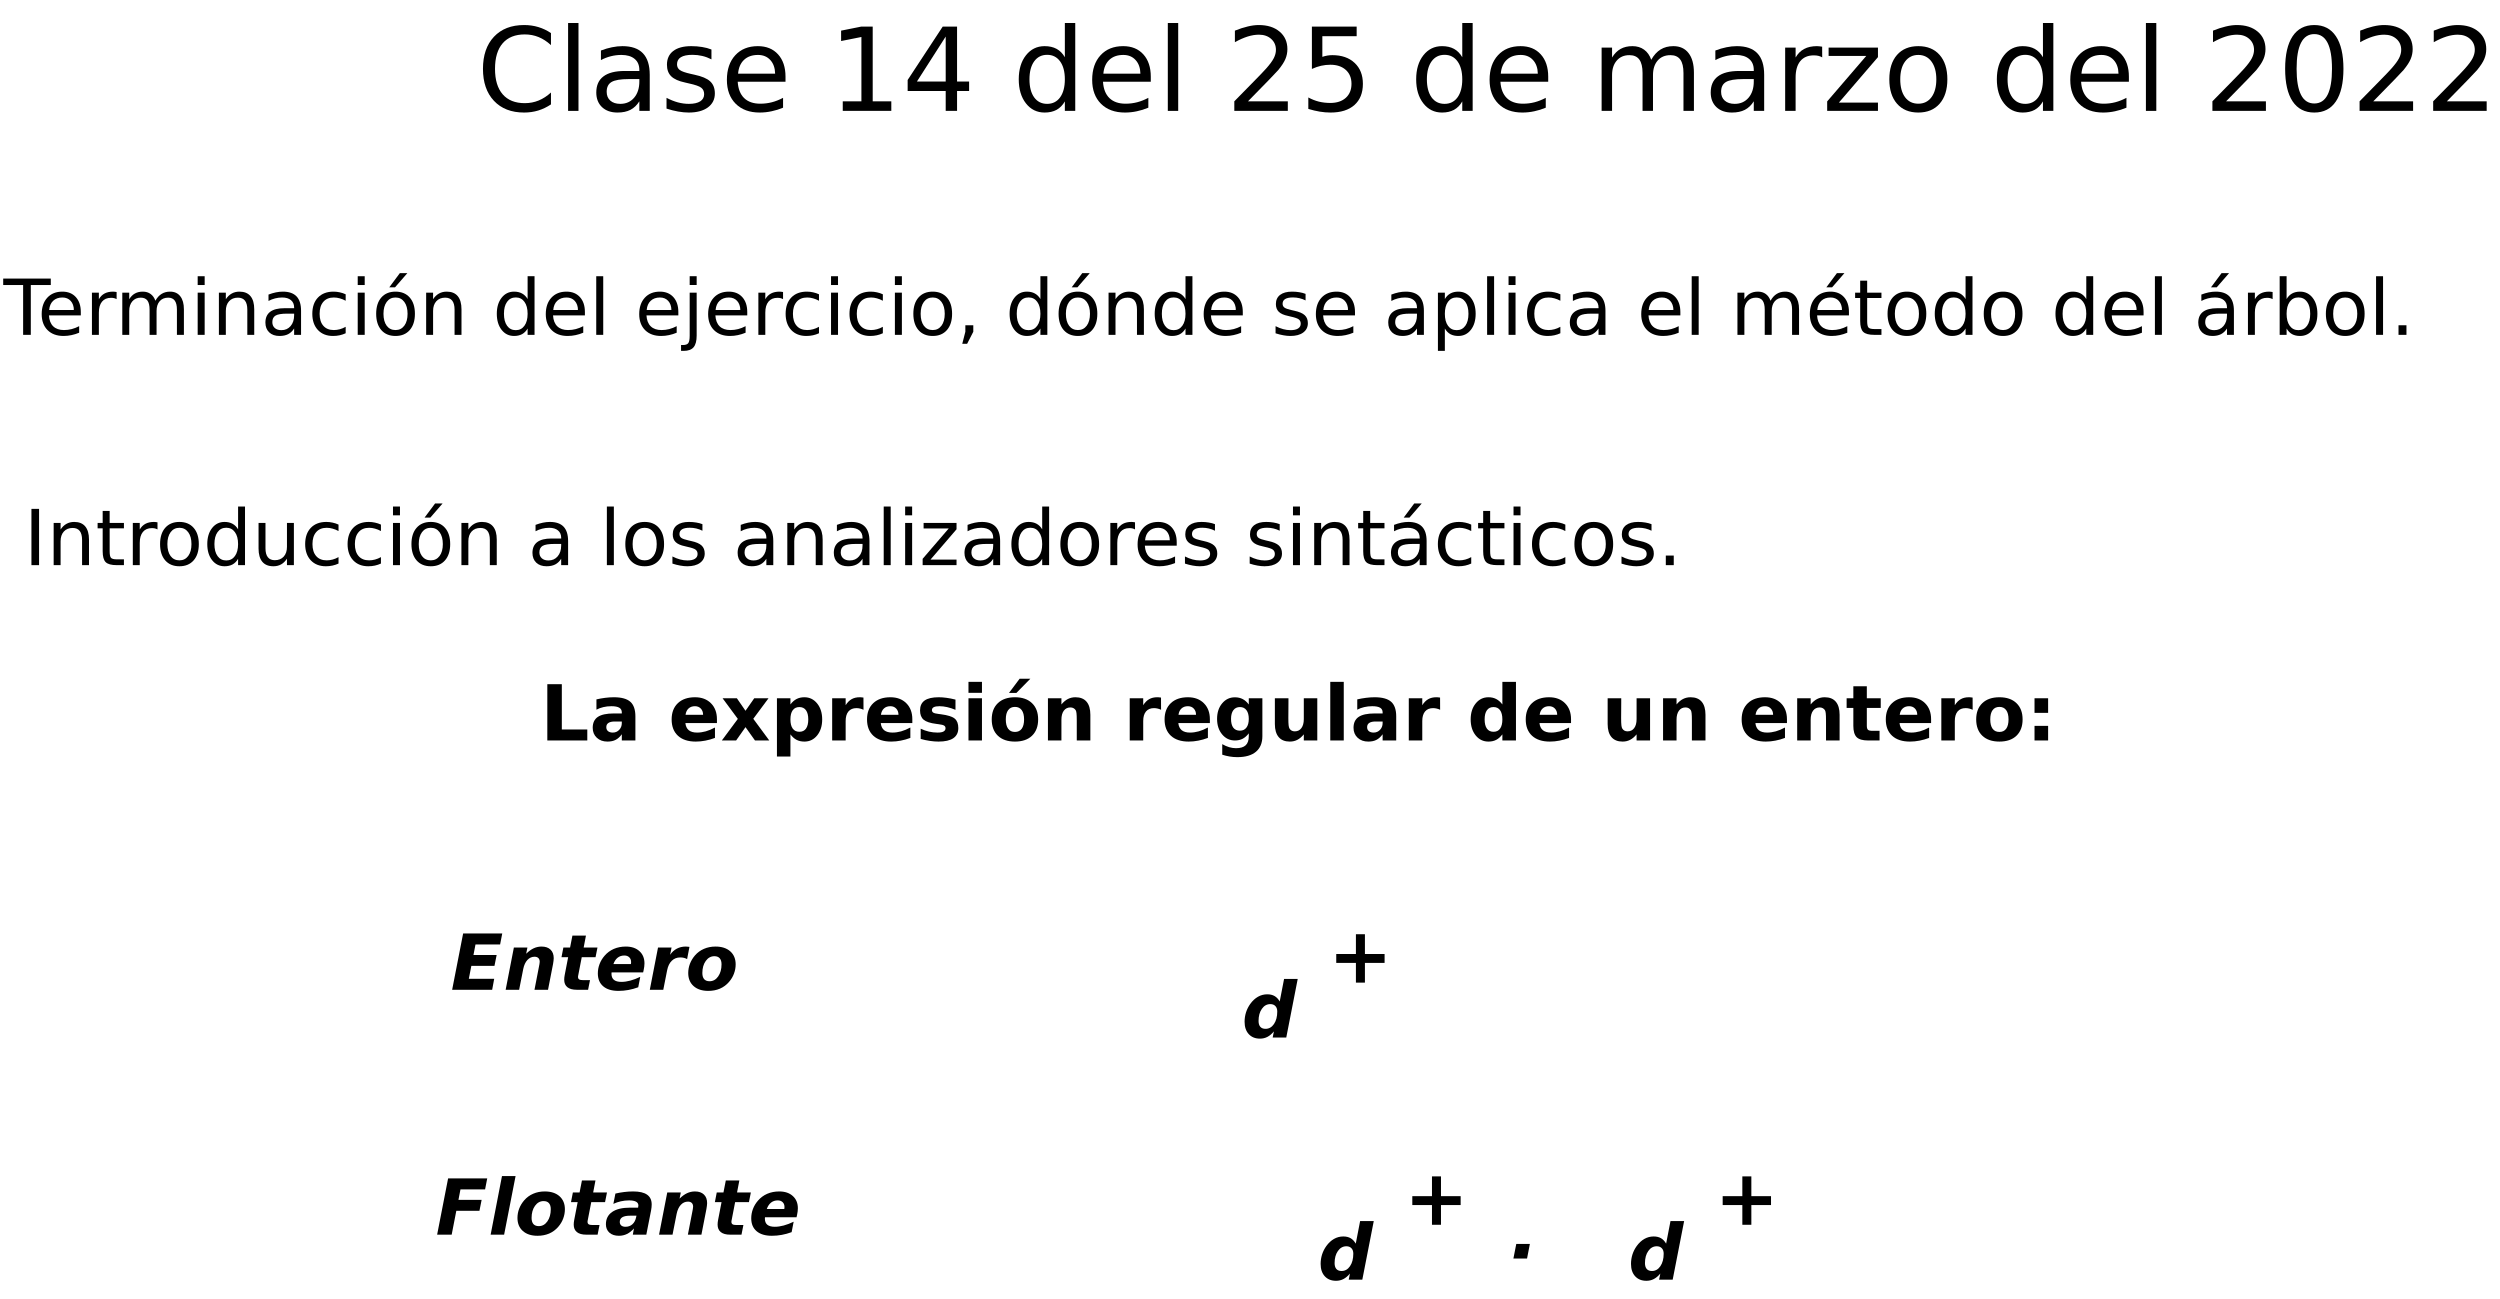 <?xml version="1.0" encoding="UTF-8"?>
<svg xmlns="http://www.w3.org/2000/svg" xmlns:xlink="http://www.w3.org/1999/xlink" width="733pt" height="381pt" viewBox="0 0 733 381" version="1.1">
<defs>
<g>
<symbol overflow="visible" id="glyph0-0">
<path style="stroke:none;" d="M 1.688 6 L 1.688 -23.906 L 18.641 -23.906 L 18.641 6 Z M 3.594 4.109 L 16.75 4.109 L 16.75 -22 L 3.594 -22 Z M 3.594 4.109 "/>
</symbol>
<symbol overflow="visible" id="glyph0-1">
<path style="stroke:none;" d="M 21.844 -22.812 L 21.844 -19.281 C 20.707 -20.332 19.504 -21.117 18.234 -21.641 C 16.961 -22.16 15.609 -22.422 14.172 -22.422 C 11.348 -22.422 9.188 -21.555 7.688 -19.828 C 6.188 -18.098 5.438 -15.598 5.438 -12.328 C 5.438 -9.078 6.188 -6.586 7.688 -4.859 C 9.188 -3.129 11.348 -2.266 14.172 -2.266 C 15.609 -2.266 16.961 -2.523 18.234 -3.047 C 19.504 -3.566 20.707 -4.348 21.844 -5.391 L 21.844 -1.906 C 20.664 -1.113 19.422 -0.516 18.109 -0.109 C 16.805 0.285 15.426 0.484 13.969 0.484 C 10.227 0.484 7.281 -0.66 5.125 -2.953 C 2.977 -5.242 1.906 -8.367 1.906 -12.328 C 1.906 -16.305 2.977 -19.441 5.125 -21.734 C 7.281 -24.023 10.227 -25.172 13.969 -25.172 C 15.445 -25.172 16.836 -24.973 18.141 -24.578 C 19.453 -24.18 20.688 -23.594 21.844 -22.812 Z M 21.844 -22.812 "/>
</symbol>
<symbol overflow="visible" id="glyph0-2">
<path style="stroke:none;" d="M 3.188 -25.766 L 6.234 -25.766 L 6.234 0 L 3.188 0 Z M 3.188 -25.766 "/>
</symbol>
<symbol overflow="visible" id="glyph0-3">
<path style="stroke:none;" d="M 11.625 -9.328 C 9.164 -9.328 7.457 -9.039 6.5 -8.469 C 5.551 -7.906 5.078 -6.945 5.078 -5.594 C 5.078 -4.508 5.43 -3.648 6.141 -3.016 C 6.859 -2.379 7.832 -2.062 9.062 -2.062 C 10.75 -2.062 12.102 -2.66 13.125 -3.859 C 14.145 -5.055 14.656 -6.648 14.656 -8.641 L 14.656 -9.328 Z M 17.703 -10.578 L 17.703 0 L 14.656 0 L 14.656 -2.812 C 13.957 -1.688 13.086 -0.852 12.047 -0.312 C 11.016 0.219 9.75 0.484 8.25 0.484 C 6.344 0.484 4.828 -0.047 3.703 -1.109 C 2.586 -2.18 2.031 -3.609 2.031 -5.391 C 2.031 -7.484 2.727 -9.055 4.125 -10.109 C 5.52 -11.172 7.602 -11.703 10.375 -11.703 L 14.656 -11.703 L 14.656 -12 C 14.656 -13.406 14.191 -14.488 13.266 -15.25 C 12.348 -16.02 11.055 -16.406 9.391 -16.406 C 8.328 -16.406 7.289 -16.273 6.281 -16.016 C 5.281 -15.766 4.316 -15.391 3.391 -14.891 L 3.391 -17.703 C 4.504 -18.129 5.586 -18.445 6.641 -18.656 C 7.691 -18.875 8.711 -18.984 9.703 -18.984 C 12.379 -18.984 14.379 -18.285 15.703 -16.891 C 17.035 -15.504 17.703 -13.398 17.703 -10.578 Z M 17.703 -10.578 "/>
</symbol>
<symbol overflow="visible" id="glyph0-4">
<path style="stroke:none;" d="M 15.016 -18 L 15.016 -15.109 C 14.148 -15.555 13.254 -15.891 12.328 -16.109 C 11.398 -16.328 10.441 -16.438 9.453 -16.438 C 7.941 -16.438 6.805 -16.203 6.047 -15.734 C 5.297 -15.273 4.922 -14.582 4.922 -13.656 C 4.922 -12.945 5.191 -12.391 5.734 -11.984 C 6.273 -11.586 7.359 -11.207 8.984 -10.844 L 10.031 -10.609 C 12.195 -10.148 13.734 -9.5 14.641 -8.656 C 15.555 -7.812 16.016 -6.629 16.016 -5.109 C 16.016 -3.391 15.332 -2.023 13.969 -1.016 C 12.602 -0.016 10.727 0.484 8.344 0.484 C 7.352 0.484 6.316 0.383 5.234 0.188 C 4.16 0 3.031 -0.285 1.844 -0.672 L 1.844 -3.828 C 2.969 -3.242 4.07 -2.801 5.156 -2.5 C 6.25 -2.207 7.332 -2.062 8.406 -2.062 C 9.844 -2.062 10.945 -2.305 11.719 -2.797 C 12.488 -3.297 12.875 -3.992 12.875 -4.891 C 12.875 -5.711 12.594 -6.344 12.031 -6.781 C 11.477 -7.227 10.258 -7.656 8.375 -8.062 L 7.312 -8.312 C 5.426 -8.707 4.062 -9.316 3.219 -10.141 C 2.383 -10.961 1.969 -12.094 1.969 -13.531 C 1.969 -15.27 2.582 -16.613 3.812 -17.562 C 5.051 -18.508 6.812 -18.984 9.094 -18.984 C 10.219 -18.984 11.273 -18.898 12.266 -18.734 C 13.266 -18.578 14.18 -18.332 15.016 -18 Z M 15.016 -18 "/>
</symbol>
<symbol overflow="visible" id="glyph0-5">
<path style="stroke:none;" d="M 19.062 -10.031 L 19.062 -8.547 L 5.047 -8.547 C 5.18 -6.441 5.812 -4.844 6.938 -3.75 C 8.07 -2.656 9.648 -2.109 11.672 -2.109 C 12.836 -2.109 13.969 -2.25 15.062 -2.531 C 16.164 -2.82 17.258 -3.254 18.344 -3.828 L 18.344 -0.938 C 17.25 -0.477 16.129 -0.129 14.984 0.109 C 13.836 0.359 12.672 0.484 11.484 0.484 C 8.523 0.484 6.18 -0.375 4.453 -2.094 C 2.734 -3.82 1.875 -6.156 1.875 -9.094 C 1.875 -12.125 2.691 -14.531 4.328 -16.312 C 5.961 -18.094 8.172 -18.984 10.953 -18.984 C 13.453 -18.984 15.426 -18.18 16.875 -16.578 C 18.332 -14.973 19.062 -12.789 19.062 -10.031 Z M 16.016 -10.922 C 15.984 -12.586 15.516 -13.914 14.609 -14.906 C 13.703 -15.906 12.5 -16.406 11 -16.406 C 9.289 -16.406 7.926 -15.926 6.906 -14.969 C 5.883 -14.008 5.301 -12.656 5.156 -10.906 Z M 16.016 -10.922 "/>
</symbol>
<symbol overflow="visible" id="glyph0-6">
<path style="stroke:none;" d=""/>
</symbol>
<symbol overflow="visible" id="glyph0-7">
<path style="stroke:none;" d="M 4.203 -2.812 L 9.672 -2.812 L 9.672 -21.672 L 3.719 -20.484 L 3.719 -23.531 L 9.641 -24.719 L 12.984 -24.719 L 12.984 -2.812 L 18.438 -2.812 L 18.438 0 L 4.203 0 Z M 4.203 -2.812 "/>
</symbol>
<symbol overflow="visible" id="glyph0-8">
<path style="stroke:none;" d="M 12.812 -21.797 L 4.375 -8.609 L 12.812 -8.609 Z M 11.938 -24.719 L 16.141 -24.719 L 16.141 -8.609 L 19.672 -8.609 L 19.672 -5.828 L 16.141 -5.828 L 16.141 0 L 12.812 0 L 12.812 -5.828 L 1.656 -5.828 L 1.656 -9.062 Z M 11.938 -24.719 "/>
</symbol>
<symbol overflow="visible" id="glyph0-9">
<path style="stroke:none;" d="M 15.391 -15.734 L 15.391 -25.766 L 18.438 -25.766 L 18.438 0 L 15.391 0 L 15.391 -2.781 C 14.754 -1.676 13.945 -0.852 12.969 -0.312 C 11.988 0.219 10.816 0.484 9.453 0.484 C 7.211 0.484 5.391 -0.41 3.984 -2.203 C 2.578 -3.992 1.875 -6.344 1.875 -9.25 C 1.875 -12.164 2.578 -14.516 3.984 -16.297 C 5.391 -18.086 7.211 -18.984 9.453 -18.984 C 10.816 -18.984 11.988 -18.719 12.969 -18.188 C 13.945 -17.656 14.754 -16.836 15.391 -15.734 Z M 5.016 -9.25 C 5.016 -7.008 5.473 -5.25 6.391 -3.969 C 7.316 -2.695 8.586 -2.062 10.203 -2.062 C 11.805 -2.062 13.07 -2.695 14 -3.969 C 14.926 -5.25 15.391 -7.008 15.391 -9.25 C 15.391 -11.488 14.926 -13.242 14 -14.516 C 13.07 -15.797 11.805 -16.438 10.203 -16.438 C 8.586 -16.438 7.316 -15.797 6.391 -14.516 C 5.473 -13.242 5.016 -11.488 5.016 -9.25 Z M 5.016 -9.25 "/>
</symbol>
<symbol overflow="visible" id="glyph0-10">
<path style="stroke:none;" d="M 6.5 -2.812 L 18.172 -2.812 L 18.172 0 L 2.484 0 L 2.484 -2.812 C 3.754 -4.125 5.484 -5.883 7.672 -8.094 C 9.859 -10.312 11.234 -11.742 11.797 -12.391 C 12.867 -13.586 13.617 -14.602 14.047 -15.438 C 14.473 -16.27 14.688 -17.086 14.688 -17.891 C 14.688 -19.203 14.223 -20.27 13.297 -21.094 C 12.379 -21.926 11.18 -22.344 9.703 -22.344 C 8.648 -22.344 7.539 -22.16 6.375 -21.797 C 5.219 -21.43 3.977 -20.879 2.656 -20.141 L 2.656 -23.531 C 4 -24.07 5.254 -24.477 6.422 -24.75 C 7.586 -25.031 8.66 -25.172 9.641 -25.172 C 12.191 -25.172 14.227 -24.531 15.75 -23.25 C 17.281 -21.969 18.047 -20.254 18.047 -18.109 C 18.047 -17.098 17.852 -16.133 17.469 -15.219 C 17.094 -14.312 16.398 -13.238 15.391 -12 C 15.117 -11.676 14.242 -10.75 12.766 -9.219 C 11.285 -7.695 9.195 -5.562 6.5 -2.812 Z M 6.5 -2.812 "/>
</symbol>
<symbol overflow="visible" id="glyph0-11">
<path style="stroke:none;" d="M 3.656 -24.719 L 16.781 -24.719 L 16.781 -21.906 L 6.719 -21.906 L 6.719 -15.844 C 7.207 -16.008 7.691 -16.133 8.172 -16.219 C 8.66 -16.301 9.148 -16.344 9.641 -16.344 C 12.398 -16.344 14.582 -15.582 16.188 -14.062 C 17.801 -12.551 18.609 -10.508 18.609 -7.938 C 18.609 -5.27 17.781 -3.195 16.125 -1.719 C 14.469 -0.25 12.133 0.484 9.125 0.484 C 8.082 0.484 7.023 0.395 5.953 0.219 C 4.879 0.039 3.766 -0.223 2.609 -0.578 L 2.609 -3.938 C 3.609 -3.395 4.633 -2.988 5.688 -2.719 C 6.75 -2.457 7.875 -2.328 9.062 -2.328 C 10.969 -2.328 12.477 -2.828 13.594 -3.828 C 14.707 -4.836 15.266 -6.207 15.266 -7.938 C 15.266 -9.656 14.707 -11.016 13.594 -12.016 C 12.477 -13.023 10.969 -13.531 9.062 -13.531 C 8.164 -13.531 7.27 -13.43 6.375 -13.234 C 5.488 -13.035 4.582 -12.723 3.656 -12.297 Z M 3.656 -24.719 "/>
</symbol>
<symbol overflow="visible" id="glyph0-12">
<path style="stroke:none;" d="M 17.625 -14.984 C 18.395 -16.348 19.305 -17.352 20.359 -18 C 21.422 -18.656 22.672 -18.984 24.109 -18.984 C 26.035 -18.984 27.52 -18.305 28.562 -16.953 C 29.613 -15.609 30.141 -13.688 30.141 -11.188 L 30.141 0 L 27.078 0 L 27.078 -11.094 C 27.078 -12.875 26.766 -14.191 26.141 -15.047 C 25.516 -15.91 24.555 -16.344 23.266 -16.344 C 21.68 -16.344 20.43 -15.816 19.516 -14.766 C 18.598 -13.711 18.141 -12.285 18.141 -10.484 L 18.141 0 L 15.078 0 L 15.078 -11.094 C 15.078 -12.883 14.758 -14.207 14.125 -15.062 C 13.5 -15.914 12.531 -16.344 11.219 -16.344 C 9.664 -16.344 8.43 -15.812 7.516 -14.75 C 6.598 -13.695 6.141 -12.273 6.141 -10.484 L 6.141 0 L 3.078 0 L 3.078 -18.547 L 6.141 -18.547 L 6.141 -15.656 C 6.836 -16.789 7.672 -17.629 8.641 -18.172 C 9.609 -18.711 10.766 -18.984 12.109 -18.984 C 13.453 -18.984 14.594 -18.641 15.531 -17.953 C 16.477 -17.273 17.176 -16.285 17.625 -14.984 Z M 17.625 -14.984 "/>
</symbol>
<symbol overflow="visible" id="glyph0-13">
<path style="stroke:none;" d="M 13.938 -15.688 C 13.594 -15.895 13.219 -16.047 12.812 -16.141 C 12.414 -16.234 11.973 -16.281 11.484 -16.281 C 9.766 -16.281 8.441 -15.719 7.516 -14.594 C 6.598 -13.469 6.141 -11.859 6.141 -9.766 L 6.141 0 L 3.078 0 L 3.078 -18.547 L 6.141 -18.547 L 6.141 -15.656 C 6.785 -16.781 7.617 -17.613 8.641 -18.156 C 9.672 -18.707 10.922 -18.984 12.391 -18.984 C 12.598 -18.984 12.828 -18.969 13.078 -18.938 C 13.328 -18.914 13.609 -18.879 13.922 -18.828 Z M 13.938 -15.688 "/>
</symbol>
<symbol overflow="visible" id="glyph0-14">
<path style="stroke:none;" d="M 1.875 -18.547 L 16.344 -18.547 L 16.344 -15.766 L 4.891 -2.438 L 16.344 -2.438 L 16.344 0 L 1.453 0 L 1.453 -2.781 L 12.906 -16.109 L 1.875 -16.109 Z M 1.875 -18.547 "/>
</symbol>
<symbol overflow="visible" id="glyph0-15">
<path style="stroke:none;" d="M 10.375 -16.406 C 8.75 -16.406 7.457 -15.766 6.5 -14.484 C 5.551 -13.211 5.078 -11.469 5.078 -9.25 C 5.078 -7.031 5.547 -5.285 6.484 -4.016 C 7.43 -2.742 8.727 -2.109 10.375 -2.109 C 12 -2.109 13.285 -2.742 14.234 -4.016 C 15.18 -5.297 15.656 -7.039 15.656 -9.25 C 15.656 -11.445 15.18 -13.188 14.234 -14.469 C 13.285 -15.758 12 -16.406 10.375 -16.406 Z M 10.375 -18.984 C 13.031 -18.984 15.113 -18.125 16.625 -16.406 C 18.133 -14.688 18.891 -12.301 18.891 -9.25 C 18.891 -6.219 18.133 -3.836 16.625 -2.109 C 15.113 -0.379 13.031 0.484 10.375 0.484 C 7.719 0.484 5.633 -0.379 4.125 -2.109 C 2.625 -3.836 1.875 -6.219 1.875 -9.25 C 1.875 -12.301 2.625 -14.688 4.125 -16.406 C 5.633 -18.125 7.719 -18.984 10.375 -18.984 Z M 10.375 -18.984 "/>
</symbol>
<symbol overflow="visible" id="glyph0-16">
<path style="stroke:none;" d="M 10.781 -22.516 C 9.051 -22.516 7.754 -21.664 6.891 -19.969 C 6.023 -18.281 5.594 -15.734 5.594 -12.328 C 5.594 -8.941 6.023 -6.398 6.891 -4.703 C 7.754 -3.016 9.051 -2.172 10.781 -2.172 C 12.508 -2.172 13.805 -3.016 14.672 -4.703 C 15.535 -6.398 15.969 -8.941 15.969 -12.328 C 15.969 -15.734 15.535 -18.281 14.672 -19.969 C 13.805 -21.664 12.508 -22.516 10.781 -22.516 Z M 10.781 -25.172 C 13.551 -25.172 15.664 -24.07 17.125 -21.875 C 18.594 -19.688 19.328 -16.504 19.328 -12.328 C 19.328 -8.172 18.594 -4.992 17.125 -2.797 C 15.664 -0.609 13.551 0.484 10.781 0.484 C 8.008 0.484 5.891 -0.609 4.422 -2.797 C 2.961 -4.992 2.234 -8.172 2.234 -12.328 C 2.234 -16.504 2.961 -19.688 4.422 -21.875 C 5.891 -24.07 8.008 -25.172 10.781 -25.172 Z M 10.781 -25.172 "/>
</symbol>
<symbol overflow="visible" id="glyph1-0">
<path style="stroke:none;" d="M 1.125 4 L 1.125 -15.953 L 12.438 -15.953 L 12.438 4 Z M 2.391 2.734 L 11.188 2.734 L 11.188 -14.688 L 2.391 -14.688 Z M 2.391 2.734 "/>
</symbol>
<symbol overflow="visible" id="glyph1-1">
<path style="stroke:none;" d="M -0.062 -16.5 L 13.891 -16.5 L 13.891 -14.609 L 8.031 -14.609 L 8.031 0 L 5.781 0 L 5.781 -14.609 L -0.062 -14.609 Z M -0.062 -16.5 "/>
</symbol>
<symbol overflow="visible" id="glyph1-2">
<path style="stroke:none;" d="M 12.719 -6.688 L 12.719 -5.703 L 3.375 -5.703 C 3.457 -4.297 3.875 -3.227 4.625 -2.5 C 5.383 -1.77 6.438 -1.406 7.781 -1.406 C 8.562 -1.406 9.316 -1.5 10.047 -1.688 C 10.785 -1.883 11.516 -2.172 12.234 -2.547 L 12.234 -0.625 C 11.504 -0.32 10.754 -0.086 9.984 0.078 C 9.223 0.242 8.453 0.328 7.672 0.328 C 5.691 0.328 4.125 -0.242 2.969 -1.391 C 1.82 -2.547 1.25 -4.102 1.25 -6.062 C 1.25 -8.094 1.797 -9.703 2.891 -10.891 C 3.984 -12.078 5.457 -12.672 7.312 -12.672 C 8.977 -12.672 10.297 -12.133 11.266 -11.062 C 12.234 -9.988 12.719 -8.531 12.719 -6.688 Z M 10.688 -7.297 C 10.664 -8.398 10.352 -9.285 9.75 -9.953 C 9.145 -10.617 8.336 -10.953 7.328 -10.953 C 6.203 -10.953 5.297 -10.629 4.609 -9.984 C 3.93 -9.348 3.539 -8.445 3.438 -7.281 Z M 10.688 -7.297 "/>
</symbol>
<symbol overflow="visible" id="glyph1-3">
<path style="stroke:none;" d="M 9.297 -10.469 C 9.066 -10.602 8.816 -10.703 8.547 -10.766 C 8.285 -10.828 7.992 -10.859 7.672 -10.859 C 6.516 -10.859 5.629 -10.484 5.016 -9.734 C 4.398 -8.984 4.094 -7.91 4.094 -6.516 L 4.094 0 L 2.062 0 L 2.062 -12.375 L 4.094 -12.375 L 4.094 -10.453 C 4.52 -11.203 5.078 -11.758 5.766 -12.125 C 6.453 -12.488 7.285 -12.672 8.266 -12.672 C 8.398 -12.672 8.551 -12.66 8.719 -12.641 C 8.895 -12.617 9.086 -12.594 9.297 -12.562 Z M 9.297 -10.469 "/>
</symbol>
<symbol overflow="visible" id="glyph1-4">
<path style="stroke:none;" d="M 11.766 -10 C 12.273 -10.914 12.883 -11.586 13.594 -12.016 C 14.301 -12.453 15.129 -12.672 16.078 -12.672 C 17.367 -12.672 18.363 -12.219 19.062 -11.312 C 19.77 -10.414 20.125 -9.133 20.125 -7.469 L 20.125 0 L 18.078 0 L 18.078 -7.406 C 18.078 -8.594 17.863 -9.473 17.438 -10.047 C 17.02 -10.617 16.379 -10.906 15.516 -10.906 C 14.461 -10.906 13.629 -10.555 13.016 -9.859 C 12.41 -9.16 12.109 -8.207 12.109 -7 L 12.109 0 L 10.062 0 L 10.062 -7.406 C 10.062 -8.594 9.852 -9.473 9.438 -10.047 C 9.02 -10.617 8.367 -10.906 7.484 -10.906 C 6.453 -10.906 5.629 -10.551 5.016 -9.844 C 4.398 -9.145 4.094 -8.195 4.094 -7 L 4.094 0 L 2.062 0 L 2.062 -12.375 L 4.094 -12.375 L 4.094 -10.453 C 4.562 -11.211 5.117 -11.77 5.766 -12.125 C 6.41 -12.488 7.18 -12.672 8.078 -12.672 C 8.973 -12.672 9.734 -12.441 10.359 -11.984 C 10.992 -11.523 11.461 -10.863 11.766 -10 Z M 11.766 -10 "/>
</symbol>
<symbol overflow="visible" id="glyph1-5">
<path style="stroke:none;" d="M 2.125 -12.375 L 4.172 -12.375 L 4.172 0 L 2.125 0 Z M 2.125 -17.188 L 4.172 -17.188 L 4.172 -14.609 L 2.125 -14.609 Z M 2.125 -17.188 "/>
</symbol>
<symbol overflow="visible" id="glyph1-6">
<path style="stroke:none;" d="M 12.422 -7.469 L 12.422 0 L 10.391 0 L 10.391 -7.406 C 10.391 -8.57 10.16 -9.445 9.703 -10.031 C 9.242 -10.613 8.555 -10.906 7.641 -10.906 C 6.547 -10.906 5.68 -10.555 5.047 -9.859 C 4.41 -9.16 4.094 -8.207 4.094 -7 L 4.094 0 L 2.062 0 L 2.062 -12.375 L 4.094 -12.375 L 4.094 -10.453 C 4.582 -11.191 5.156 -11.742 5.812 -12.109 C 6.477 -12.484 7.238 -12.672 8.094 -12.672 C 9.52 -12.672 10.598 -12.227 11.328 -11.344 C 12.055 -10.469 12.422 -9.176 12.422 -7.469 Z M 12.422 -7.469 "/>
</symbol>
<symbol overflow="visible" id="glyph1-7">
<path style="stroke:none;" d="M 7.75 -6.219 C 6.113 -6.219 4.977 -6.031 4.344 -5.656 C 3.707 -5.281 3.391 -4.641 3.391 -3.734 C 3.391 -3.016 3.625 -2.441 4.094 -2.016 C 4.57 -1.586 5.223 -1.375 6.047 -1.375 C 7.172 -1.375 8.07 -1.773 8.75 -2.578 C 9.438 -3.379 9.781 -4.441 9.781 -5.766 L 9.781 -6.219 Z M 11.812 -7.062 L 11.812 0 L 9.781 0 L 9.781 -1.875 C 9.312 -1.125 8.727 -0.566 8.031 -0.203 C 7.344 0.148 6.5 0.328 5.5 0.328 C 4.227 0.328 3.219 -0.023 2.469 -0.734 C 1.727 -1.453 1.359 -2.406 1.359 -3.594 C 1.359 -4.988 1.82 -6.039 2.75 -6.75 C 3.688 -7.457 5.078 -7.812 6.922 -7.812 L 9.781 -7.812 L 9.781 -8.016 C 9.781 -8.941 9.473 -9.66 8.859 -10.172 C 8.242 -10.691 7.379 -10.953 6.266 -10.953 C 5.555 -10.953 4.863 -10.863 4.188 -10.688 C 3.52 -10.52 2.879 -10.27 2.266 -9.938 L 2.266 -11.812 C 3.004 -12.094 3.723 -12.305 4.422 -12.453 C 5.129 -12.598 5.812 -12.672 6.469 -12.672 C 8.258 -12.672 9.598 -12.207 10.484 -11.281 C 11.367 -10.352 11.812 -8.945 11.812 -7.062 Z M 11.812 -7.062 "/>
</symbol>
<symbol overflow="visible" id="glyph1-8">
<path style="stroke:none;" d="M 11.031 -11.891 L 11.031 -10 C 10.457 -10.312 9.879 -10.547 9.297 -10.703 C 8.723 -10.867 8.145 -10.953 7.562 -10.953 C 6.238 -10.953 5.211 -10.531 4.484 -9.688 C 3.754 -8.852 3.391 -7.68 3.391 -6.172 C 3.391 -4.66 3.754 -3.488 4.484 -2.656 C 5.211 -1.82 6.238 -1.406 7.562 -1.406 C 8.145 -1.406 8.723 -1.484 9.297 -1.641 C 9.879 -1.797 10.457 -2.035 11.031 -2.359 L 11.031 -0.469 C 10.469 -0.207 9.879 -0.008 9.266 0.125 C 8.66 0.258 8.016 0.328 7.328 0.328 C 5.473 0.328 3.992 -0.254 2.891 -1.422 C 1.797 -2.598 1.25 -4.18 1.25 -6.172 C 1.25 -8.191 1.801 -9.781 2.906 -10.938 C 4.02 -12.094 5.539 -12.672 7.469 -12.672 C 8.094 -12.672 8.703 -12.602 9.297 -12.469 C 9.898 -12.344 10.477 -12.148 11.031 -11.891 Z M 11.031 -11.891 "/>
</symbol>
<symbol overflow="visible" id="glyph1-9">
<path style="stroke:none;" d="M 6.922 -10.953 C 5.836 -10.953 4.977 -10.523 4.344 -9.672 C 3.707 -8.816 3.391 -7.648 3.391 -6.172 C 3.391 -4.691 3.703 -3.523 4.328 -2.672 C 4.961 -1.828 5.828 -1.406 6.922 -1.406 C 8.004 -1.406 8.863 -1.832 9.5 -2.688 C 10.133 -3.539 10.453 -4.703 10.453 -6.172 C 10.453 -7.641 10.133 -8.801 9.5 -9.656 C 8.863 -10.52 8.004 -10.953 6.922 -10.953 Z M 6.922 -12.672 C 8.691 -12.672 10.082 -12.094 11.094 -10.938 C 12.102 -9.789 12.609 -8.203 12.609 -6.172 C 12.609 -4.148 12.102 -2.562 11.094 -1.406 C 10.082 -0.25 8.691 0.328 6.922 0.328 C 5.148 0.328 3.758 -0.25 2.75 -1.406 C 1.75 -2.562 1.25 -4.148 1.25 -6.172 C 1.25 -8.203 1.75 -9.789 2.75 -10.938 C 3.758 -12.094 5.148 -12.672 6.922 -12.672 Z M 8.188 -18.094 L 10.391 -18.094 L 6.781 -13.938 L 5.094 -13.938 Z M 8.188 -18.094 "/>
</symbol>
<symbol overflow="visible" id="glyph1-10">
<path style="stroke:none;" d=""/>
</symbol>
<symbol overflow="visible" id="glyph1-11">
<path style="stroke:none;" d="M 10.281 -10.5 L 10.281 -17.188 L 12.312 -17.188 L 12.312 0 L 10.281 0 L 10.281 -1.859 C 9.852 -1.117 9.312 -0.566 8.656 -0.203 C 8 0.148 7.219 0.328 6.312 0.328 C 4.812 0.328 3.594 -0.27 2.656 -1.469 C 1.719 -2.664 1.25 -4.234 1.25 -6.172 C 1.25 -8.117 1.719 -9.688 2.656 -10.875 C 3.594 -12.07 4.812 -12.672 6.312 -12.672 C 7.219 -12.672 8 -12.488 8.656 -12.125 C 9.312 -11.77 9.852 -11.227 10.281 -10.5 Z M 3.344 -6.172 C 3.344 -4.68 3.648 -3.508 4.266 -2.656 C 4.879 -1.801 5.727 -1.375 6.812 -1.375 C 7.883 -1.375 8.727 -1.801 9.344 -2.656 C 9.969 -3.508 10.281 -4.68 10.281 -6.172 C 10.281 -7.672 9.969 -8.844 9.344 -9.688 C 8.727 -10.539 7.883 -10.969 6.812 -10.969 C 5.727 -10.969 4.879 -10.539 4.266 -9.688 C 3.648 -8.844 3.344 -7.672 3.344 -6.172 Z M 3.344 -6.172 "/>
</symbol>
<symbol overflow="visible" id="glyph1-12">
<path style="stroke:none;" d="M 2.125 -17.188 L 4.172 -17.188 L 4.172 0 L 2.125 0 Z M 2.125 -17.188 "/>
</symbol>
<symbol overflow="visible" id="glyph1-13">
<path style="stroke:none;" d="M 2.125 -12.375 L 4.172 -12.375 L 4.172 0.219 C 4.172 1.789 3.867 2.93 3.266 3.641 C 2.66 4.348 1.691 4.703 0.359 4.703 L -0.406 4.703 L -0.406 2.984 L 0.125 2.984 C 0.906 2.984 1.43 2.801 1.703 2.438 C 1.984 2.082 2.125 1.344 2.125 0.219 Z M 2.125 -17.188 L 4.172 -17.188 L 4.172 -14.609 L 2.125 -14.609 Z M 2.125 -17.188 "/>
</symbol>
<symbol overflow="visible" id="glyph1-14">
<path style="stroke:none;" d="M 6.922 -10.953 C 5.836 -10.953 4.977 -10.523 4.344 -9.672 C 3.707 -8.816 3.391 -7.648 3.391 -6.172 C 3.391 -4.691 3.703 -3.523 4.328 -2.672 C 4.961 -1.828 5.828 -1.406 6.922 -1.406 C 8.004 -1.406 8.863 -1.832 9.5 -2.688 C 10.133 -3.539 10.453 -4.703 10.453 -6.172 C 10.453 -7.641 10.133 -8.801 9.5 -9.656 C 8.863 -10.52 8.004 -10.953 6.922 -10.953 Z M 6.922 -12.672 C 8.691 -12.672 10.082 -12.094 11.094 -10.938 C 12.102 -9.789 12.609 -8.203 12.609 -6.172 C 12.609 -4.148 12.102 -2.562 11.094 -1.406 C 10.082 -0.25 8.691 0.328 6.922 0.328 C 5.148 0.328 3.758 -0.25 2.75 -1.406 C 1.75 -2.562 1.25 -4.148 1.25 -6.172 C 1.25 -8.203 1.75 -9.789 2.75 -10.938 C 3.758 -12.094 5.148 -12.672 6.922 -12.672 Z M 6.922 -12.672 "/>
</symbol>
<symbol overflow="visible" id="glyph1-15">
<path style="stroke:none;" d="M 2.656 -2.812 L 4.984 -2.812 L 4.984 -0.906 L 3.172 2.625 L 1.75 2.625 L 2.656 -0.906 Z M 2.656 -2.812 "/>
</symbol>
<symbol overflow="visible" id="glyph1-16">
<path style="stroke:none;" d="M 10.016 -12.016 L 10.016 -10.094 C 9.441 -10.383 8.844 -10.602 8.219 -10.75 C 7.602 -10.895 6.969 -10.969 6.312 -10.969 C 5.301 -10.969 4.539 -10.812 4.031 -10.5 C 3.531 -10.195 3.281 -9.734 3.281 -9.109 C 3.281 -8.641 3.457 -8.27 3.812 -8 C 4.176 -7.727 4.906 -7.473 6 -7.234 L 6.688 -7.078 C 8.133 -6.773 9.16 -6.336 9.766 -5.766 C 10.379 -5.203 10.688 -4.414 10.688 -3.406 C 10.688 -2.258 10.227 -1.348 9.312 -0.672 C 8.406 -0.004 7.156 0.328 5.562 0.328 C 4.906 0.328 4.219 0.258 3.5 0.125 C 2.781 0 2.02 -0.191 1.219 -0.453 L 1.219 -2.547 C 1.977 -2.16 2.723 -1.867 3.453 -1.672 C 4.18 -1.473 4.898 -1.375 5.609 -1.375 C 6.566 -1.375 7.301 -1.535 7.812 -1.859 C 8.332 -2.191 8.594 -2.66 8.594 -3.266 C 8.594 -3.816 8.406 -4.238 8.031 -4.531 C 7.664 -4.82 6.852 -5.102 5.594 -5.375 L 4.891 -5.547 C 3.629 -5.805 2.719 -6.211 2.156 -6.766 C 1.594 -7.316 1.312 -8.07 1.312 -9.031 C 1.312 -10.188 1.723 -11.082 2.547 -11.719 C 3.379 -12.352 4.551 -12.672 6.062 -12.672 C 6.812 -12.672 7.52 -12.613 8.188 -12.5 C 8.852 -12.395 9.461 -12.234 10.016 -12.016 Z M 10.016 -12.016 "/>
</symbol>
<symbol overflow="visible" id="glyph1-17">
<path style="stroke:none;" d="M 4.094 -1.859 L 4.094 4.703 L 2.062 4.703 L 2.062 -12.375 L 4.094 -12.375 L 4.094 -10.5 C 4.52 -11.227 5.055 -11.77 5.703 -12.125 C 6.359 -12.488 7.141 -12.672 8.047 -12.672 C 9.555 -12.672 10.781 -12.07 11.719 -10.875 C 12.656 -9.688 13.125 -8.117 13.125 -6.172 C 13.125 -4.234 12.656 -2.664 11.719 -1.469 C 10.781 -0.27 9.555 0.328 8.047 0.328 C 7.141 0.328 6.359 0.148 5.703 -0.203 C 5.055 -0.566 4.52 -1.117 4.094 -1.859 Z M 11.016 -6.172 C 11.016 -7.672 10.707 -8.844 10.094 -9.688 C 9.477 -10.539 8.633 -10.969 7.562 -10.969 C 6.477 -10.969 5.629 -10.539 5.016 -9.688 C 4.398 -8.844 4.094 -7.672 4.094 -6.172 C 4.094 -4.68 4.398 -3.508 5.016 -2.656 C 5.629 -1.801 6.477 -1.375 7.562 -1.375 C 8.633 -1.375 9.477 -1.801 10.094 -2.656 C 10.707 -3.508 11.016 -4.68 11.016 -6.172 Z M 11.016 -6.172 "/>
</symbol>
<symbol overflow="visible" id="glyph1-18">
<path style="stroke:none;" d="M 12.719 -6.688 L 12.719 -5.703 L 3.375 -5.703 C 3.457 -4.297 3.875 -3.227 4.625 -2.5 C 5.383 -1.77 6.438 -1.406 7.781 -1.406 C 8.562 -1.406 9.316 -1.5 10.047 -1.688 C 10.785 -1.883 11.516 -2.172 12.234 -2.547 L 12.234 -0.625 C 11.504 -0.32 10.754 -0.086 9.984 0.078 C 9.223 0.242 8.453 0.328 7.672 0.328 C 5.691 0.328 4.125 -0.242 2.969 -1.391 C 1.82 -2.547 1.25 -4.102 1.25 -6.062 C 1.25 -8.094 1.797 -9.703 2.891 -10.891 C 3.984 -12.078 5.457 -12.672 7.312 -12.672 C 8.977 -12.672 10.297 -12.133 11.266 -11.062 C 12.234 -9.988 12.719 -8.531 12.719 -6.688 Z M 10.688 -7.297 C 10.664 -8.398 10.352 -9.285 9.75 -9.953 C 9.145 -10.617 8.336 -10.953 7.328 -10.953 C 6.203 -10.953 5.297 -10.629 4.609 -9.984 C 3.93 -9.348 3.539 -8.445 3.438 -7.281 Z M 9.188 -18.094 L 11.391 -18.094 L 7.781 -13.938 L 6.094 -13.938 Z M 9.188 -18.094 "/>
</symbol>
<symbol overflow="visible" id="glyph1-19">
<path style="stroke:none;" d="M 4.141 -15.891 L 4.141 -12.375 L 8.328 -12.375 L 8.328 -10.797 L 4.141 -10.797 L 4.141 -4.078 C 4.141 -3.066 4.273 -2.414 4.547 -2.125 C 4.828 -1.844 5.391 -1.703 6.234 -1.703 L 8.328 -1.703 L 8.328 0 L 6.234 0 C 4.672 0 3.586 -0.289 2.984 -0.875 C 2.391 -1.457 2.094 -2.523 2.094 -4.078 L 2.094 -10.797 L 0.609 -10.797 L 0.609 -12.375 L 2.094 -12.375 L 2.094 -15.891 Z M 4.141 -15.891 "/>
</symbol>
<symbol overflow="visible" id="glyph1-20">
<path style="stroke:none;" d="M 7.75 -6.219 C 6.113 -6.219 4.977 -6.031 4.344 -5.656 C 3.707 -5.281 3.391 -4.641 3.391 -3.734 C 3.391 -3.016 3.625 -2.441 4.094 -2.016 C 4.57 -1.586 5.223 -1.375 6.047 -1.375 C 7.172 -1.375 8.07 -1.773 8.75 -2.578 C 9.438 -3.379 9.781 -4.441 9.781 -5.766 L 9.781 -6.219 Z M 11.812 -7.062 L 11.812 0 L 9.781 0 L 9.781 -1.875 C 9.312 -1.125 8.727 -0.566 8.031 -0.203 C 7.344 0.148 6.5 0.328 5.5 0.328 C 4.227 0.328 3.219 -0.023 2.469 -0.734 C 1.727 -1.453 1.359 -2.406 1.359 -3.594 C 1.359 -4.988 1.82 -6.039 2.75 -6.75 C 3.688 -7.457 5.078 -7.812 6.922 -7.812 L 9.781 -7.812 L 9.781 -8.016 C 9.781 -8.941 9.473 -9.66 8.859 -10.172 C 8.242 -10.691 7.379 -10.953 6.266 -10.953 C 5.555 -10.953 4.863 -10.863 4.188 -10.688 C 3.52 -10.52 2.879 -10.27 2.266 -9.938 L 2.266 -11.812 C 3.004 -12.094 3.723 -12.305 4.422 -12.453 C 5.129 -12.598 5.812 -12.672 6.469 -12.672 C 8.258 -12.672 9.598 -12.207 10.484 -11.281 C 11.367 -10.352 11.812 -8.945 11.812 -7.062 Z M 8.188 -18.094 L 10.391 -18.094 L 6.781 -13.938 L 5.094 -13.938 Z M 8.188 -18.094 "/>
</symbol>
<symbol overflow="visible" id="glyph1-21">
<path style="stroke:none;" d="M 11.016 -6.172 C 11.016 -7.672 10.707 -8.844 10.094 -9.688 C 9.477 -10.539 8.633 -10.969 7.562 -10.969 C 6.477 -10.969 5.629 -10.539 5.016 -9.688 C 4.398 -8.844 4.094 -7.672 4.094 -6.172 C 4.094 -4.68 4.398 -3.508 5.016 -2.656 C 5.629 -1.801 6.477 -1.375 7.562 -1.375 C 8.633 -1.375 9.477 -1.801 10.094 -2.656 C 10.707 -3.508 11.016 -4.68 11.016 -6.172 Z M 4.094 -10.5 C 4.52 -11.227 5.055 -11.77 5.703 -12.125 C 6.359 -12.488 7.141 -12.672 8.047 -12.672 C 9.555 -12.672 10.781 -12.07 11.719 -10.875 C 12.656 -9.688 13.125 -8.117 13.125 -6.172 C 13.125 -4.234 12.656 -2.664 11.719 -1.469 C 10.781 -0.27 9.555 0.328 8.047 0.328 C 7.141 0.328 6.359 0.148 5.703 -0.203 C 5.055 -0.566 4.52 -1.117 4.094 -1.859 L 4.094 0 L 2.062 0 L 2.062 -17.188 L 4.094 -17.188 Z M 4.094 -10.5 "/>
</symbol>
<symbol overflow="visible" id="glyph1-22">
<path style="stroke:none;" d="M 2.422 -2.812 L 4.75 -2.812 L 4.75 0 L 2.422 0 Z M 2.422 -2.812 "/>
</symbol>
<symbol overflow="visible" id="glyph1-23">
<path style="stroke:none;" d="M 2.219 -16.5 L 4.453 -16.5 L 4.453 0 L 2.219 0 Z M 2.219 -16.5 "/>
</symbol>
<symbol overflow="visible" id="glyph1-24">
<path style="stroke:none;" d="M 1.922 -4.891 L 1.922 -12.375 L 3.953 -12.375 L 3.953 -4.953 C 3.953 -3.785 4.18 -2.91 4.641 -2.328 C 5.098 -1.742 5.781 -1.453 6.688 -1.453 C 7.789 -1.453 8.66 -1.801 9.297 -2.5 C 9.93 -3.195 10.25 -4.148 10.25 -5.359 L 10.25 -12.375 L 12.281 -12.375 L 12.281 0 L 10.25 0 L 10.25 -1.906 C 9.758 -1.145 9.188 -0.582 8.531 -0.219 C 7.883 0.145 7.129 0.328 6.266 0.328 C 4.836 0.328 3.754 -0.113 3.016 -1 C 2.285 -1.883 1.922 -3.18 1.922 -4.891 Z M 7.031 -12.672 Z M 7.031 -12.672 "/>
</symbol>
<symbol overflow="visible" id="glyph1-25">
<path style="stroke:none;" d="M 1.25 -12.375 L 10.906 -12.375 L 10.906 -10.516 L 3.266 -1.625 L 10.906 -1.625 L 10.906 0 L 0.969 0 L 0.969 -1.859 L 8.609 -10.75 L 1.25 -10.75 Z M 1.25 -12.375 "/>
</symbol>
<symbol overflow="visible" id="glyph2-0">
<path style="stroke:none;" d="M 1.125 4 L 1.125 -15.953 L 12.438 -15.953 L 12.438 4 Z M 2.391 2.734 L 11.188 2.734 L 11.188 -14.688 L 2.391 -14.688 Z M 2.391 2.734 "/>
</symbol>
<symbol overflow="visible" id="glyph2-1">
<path style="stroke:none;" d="M 2.078 -16.5 L 6.328 -16.5 L 6.328 -3.219 L 13.797 -3.219 L 13.797 0 L 2.078 0 Z M 2.078 -16.5 "/>
</symbol>
<symbol overflow="visible" id="glyph2-2">
<path style="stroke:none;" d="M 7.453 -5.562 C 6.617 -5.562 5.992 -5.422 5.578 -5.141 C 5.16 -4.867 4.953 -4.457 4.953 -3.906 C 4.953 -3.406 5.117 -3.016 5.453 -2.734 C 5.797 -2.453 6.266 -2.312 6.859 -2.312 C 7.598 -2.312 8.223 -2.578 8.734 -3.109 C 9.242 -3.641 9.5 -4.305 9.5 -5.109 L 9.5 -5.562 Z M 13.484 -7.062 L 13.484 0 L 9.5 0 L 9.5 -1.828 C 8.969 -1.078 8.367 -0.531 7.703 -0.188 C 7.047 0.156 6.242 0.328 5.297 0.328 C 4.016 0.328 2.973 -0.047 2.172 -0.797 C 1.367 -1.547 0.969 -2.52 0.969 -3.719 C 0.969 -5.164 1.469 -6.227 2.469 -6.906 C 3.469 -7.582 5.035 -7.922 7.172 -7.922 L 9.5 -7.922 L 9.5 -8.234 C 9.5 -8.859 9.25 -9.316 8.75 -9.609 C 8.258 -9.898 7.492 -10.047 6.453 -10.047 C 5.609 -10.047 4.82 -9.957 4.094 -9.781 C 3.363 -9.613 2.688 -9.363 2.062 -9.031 L 2.062 -12.047 C 2.906 -12.242 3.754 -12.395 4.609 -12.5 C 5.461 -12.613 6.316 -12.672 7.172 -12.672 C 9.398 -12.672 11.008 -12.227 12 -11.344 C 12.988 -10.469 13.484 -9.039 13.484 -7.062 Z M 13.484 -7.062 "/>
</symbol>
<symbol overflow="visible" id="glyph2-3">
<path style="stroke:none;" d=""/>
</symbol>
<symbol overflow="visible" id="glyph2-4">
<path style="stroke:none;" d="M 14.25 -6.219 L 14.25 -5.094 L 5 -5.094 C 5.094 -4.164 5.426 -3.469 6 -3 C 6.582 -2.539 7.391 -2.312 8.422 -2.312 C 9.254 -2.312 10.102 -2.43 10.969 -2.672 C 11.844 -2.922 12.742 -3.297 13.672 -3.797 L 13.672 -0.75 C 12.734 -0.395 11.797 -0.129 10.859 0.047 C 9.922 0.234 8.984 0.328 8.047 0.328 C 5.805 0.328 4.066 -0.238 2.828 -1.375 C 1.586 -2.52 0.969 -4.117 0.969 -6.172 C 0.969 -8.191 1.578 -9.781 2.797 -10.938 C 4.016 -12.094 5.691 -12.672 7.828 -12.672 C 9.773 -12.672 11.332 -12.082 12.5 -10.906 C 13.664 -9.738 14.25 -8.176 14.25 -6.219 Z M 10.188 -7.531 C 10.188 -8.281 9.969 -8.883 9.531 -9.344 C 9.094 -9.812 8.52 -10.047 7.812 -10.047 C 7.039 -10.047 6.414 -9.828 5.938 -9.391 C 5.457 -8.961 5.16 -8.344 5.047 -7.531 Z M 10.188 -7.531 "/>
</symbol>
<symbol overflow="visible" id="glyph2-5">
<path style="stroke:none;" d="M 5.031 -6.328 L 0.562 -12.375 L 4.75 -12.375 L 7.281 -8.703 L 9.844 -12.375 L 14.031 -12.375 L 9.562 -6.359 L 14.25 0 L 10.062 0 L 7.281 -3.906 L 4.531 0 L 0.344 0 Z M 5.031 -6.328 "/>
</symbol>
<symbol overflow="visible" id="glyph2-6">
<path style="stroke:none;" d="M 5.859 -1.797 L 5.859 4.703 L 1.906 4.703 L 1.906 -12.375 L 5.859 -12.375 L 5.859 -10.562 C 6.398 -11.281 7 -11.812 7.656 -12.156 C 8.32 -12.5 9.086 -12.672 9.953 -12.672 C 11.473 -12.672 12.723 -12.062 13.703 -10.844 C 14.68 -9.633 15.172 -8.078 15.172 -6.172 C 15.172 -4.266 14.68 -2.703 13.703 -1.484 C 12.723 -0.273 11.473 0.328 9.953 0.328 C 9.086 0.328 8.32 0.156 7.656 -0.188 C 7 -0.531 6.398 -1.066 5.859 -1.797 Z M 8.484 -9.797 C 7.641 -9.797 6.988 -9.484 6.531 -8.859 C 6.082 -8.242 5.859 -7.348 5.859 -6.172 C 5.859 -5.004 6.082 -4.109 6.531 -3.484 C 6.988 -2.859 7.641 -2.547 8.484 -2.547 C 9.328 -2.547 9.973 -2.852 10.422 -3.469 C 10.867 -4.094 11.094 -4.992 11.094 -6.172 C 11.094 -7.348 10.867 -8.242 10.422 -8.859 C 9.973 -9.484 9.328 -9.797 8.484 -9.797 Z M 8.484 -9.797 "/>
</symbol>
<symbol overflow="visible" id="glyph2-7">
<path style="stroke:none;" d="M 11.094 -9 C 10.75 -9.164 10.406 -9.285 10.062 -9.359 C 9.719 -9.441 9.375 -9.484 9.031 -9.484 C 8.008 -9.484 7.223 -9.156 6.672 -8.5 C 6.129 -7.844 5.859 -6.91 5.859 -5.703 L 5.859 0 L 1.906 0 L 1.906 -12.375 L 5.859 -12.375 L 5.859 -10.344 C 6.367 -11.156 6.953 -11.742 7.609 -12.109 C 8.266 -12.484 9.051 -12.672 9.969 -12.672 C 10.102 -12.672 10.25 -12.664 10.406 -12.656 C 10.562 -12.645 10.785 -12.617 11.078 -12.578 Z M 11.094 -9 "/>
</symbol>
<symbol overflow="visible" id="glyph2-8">
<path style="stroke:none;" d="M 11.562 -11.984 L 11.562 -8.984 C 10.719 -9.336 9.898 -9.602 9.109 -9.781 C 8.328 -9.957 7.582 -10.047 6.875 -10.047 C 6.125 -10.047 5.566 -9.953 5.203 -9.766 C 4.836 -9.578 4.656 -9.285 4.656 -8.891 C 4.656 -8.578 4.789 -8.332 5.062 -8.156 C 5.344 -7.988 5.844 -7.863 6.562 -7.781 L 7.266 -7.688 C 9.285 -7.426 10.645 -7 11.344 -6.406 C 12.039 -5.82 12.391 -4.898 12.391 -3.641 C 12.391 -2.328 11.906 -1.336 10.938 -0.672 C 9.969 -0.004 8.516 0.328 6.578 0.328 C 5.766 0.328 4.922 0.258 4.047 0.125 C 3.172 0 2.273 -0.191 1.359 -0.453 L 1.359 -3.453 C 2.148 -3.078 2.957 -2.789 3.781 -2.594 C 4.613 -2.406 5.457 -2.312 6.312 -2.312 C 7.082 -2.312 7.66 -2.414 8.047 -2.625 C 8.441 -2.844 8.641 -3.16 8.641 -3.578 C 8.641 -3.93 8.504 -4.191 8.234 -4.359 C 7.961 -4.535 7.426 -4.672 6.625 -4.766 L 5.938 -4.859 C 4.176 -5.078 2.941 -5.484 2.234 -6.078 C 1.523 -6.68 1.172 -7.594 1.172 -8.812 C 1.172 -10.113 1.617 -11.082 2.516 -11.719 C 3.41 -12.352 4.789 -12.672 6.656 -12.672 C 7.383 -12.672 8.148 -12.613 8.953 -12.5 C 9.754 -12.395 10.625 -12.223 11.562 -11.984 Z M 11.562 -11.984 "/>
</symbol>
<symbol overflow="visible" id="glyph2-9">
<path style="stroke:none;" d="M 1.906 -12.375 L 5.859 -12.375 L 5.859 0 L 1.906 0 Z M 1.906 -17.188 L 5.859 -17.188 L 5.859 -13.969 L 1.906 -13.969 Z M 1.906 -17.188 "/>
</symbol>
<symbol overflow="visible" id="glyph2-10">
<path style="stroke:none;" d="M 7.781 -9.844 C 6.906 -9.844 6.238 -9.523 5.781 -8.891 C 5.32 -8.266 5.094 -7.359 5.094 -6.172 C 5.094 -4.984 5.32 -4.07 5.781 -3.438 C 6.238 -2.812 6.906 -2.5 7.781 -2.5 C 8.645 -2.5 9.305 -2.812 9.766 -3.438 C 10.223 -4.07 10.453 -4.984 10.453 -6.172 C 10.453 -7.359 10.223 -8.266 9.766 -8.891 C 9.305 -9.523 8.645 -9.844 7.781 -9.844 Z M 7.781 -12.672 C 9.914 -12.672 11.582 -12.094 12.781 -10.938 C 13.977 -9.789 14.578 -8.203 14.578 -6.172 C 14.578 -4.141 13.977 -2.547 12.781 -1.391 C 11.582 -0.242 9.914 0.328 7.781 0.328 C 5.645 0.328 3.973 -0.242 2.766 -1.391 C 1.566 -2.547 0.969 -4.141 0.969 -6.172 C 0.969 -8.203 1.566 -9.789 2.766 -10.938 C 3.973 -12.094 5.645 -12.672 7.781 -12.672 Z M 9.141 -18.094 L 12.281 -18.094 L 8.203 -13.938 L 6.031 -13.938 Z M 9.141 -18.094 "/>
</symbol>
<symbol overflow="visible" id="glyph2-11">
<path style="stroke:none;" d="M 14.344 -7.531 L 14.344 0 L 10.359 0 L 10.359 -5.766 C 10.359 -6.836 10.332 -7.57 10.281 -7.969 C 10.238 -8.375 10.16 -8.676 10.047 -8.875 C 9.891 -9.125 9.676 -9.32 9.406 -9.469 C 9.145 -9.613 8.844 -9.688 8.5 -9.688 C 7.676 -9.688 7.031 -9.367 6.562 -8.734 C 6.094 -8.098 5.859 -7.219 5.859 -6.094 L 5.859 0 L 1.906 0 L 1.906 -12.375 L 5.859 -12.375 L 5.859 -10.562 C 6.453 -11.281 7.082 -11.812 7.75 -12.156 C 8.426 -12.5 9.164 -12.672 9.969 -12.672 C 11.406 -12.672 12.492 -12.234 13.234 -11.359 C 13.973 -10.484 14.344 -9.207 14.344 -7.531 Z M 14.344 -7.531 "/>
</symbol>
<symbol overflow="visible" id="glyph2-12">
<path style="stroke:none;" d="M 10.312 -2.094 C 9.77 -1.375 9.172 -0.844 8.516 -0.5 C 7.859 -0.164 7.098 0 6.234 0 C 4.734 0 3.488 -0.594 2.5 -1.781 C 1.508 -2.969 1.016 -4.484 1.016 -6.328 C 1.016 -8.18 1.508 -9.695 2.5 -10.875 C 3.488 -12.062 4.734 -12.656 6.234 -12.656 C 7.098 -12.656 7.859 -12.484 8.516 -12.141 C 9.172 -11.805 9.77 -11.273 10.312 -10.547 L 10.312 -12.375 L 14.297 -12.375 L 14.297 -1.25 C 14.297 0.738 13.664 2.258 12.406 3.312 C 11.156 4.363 9.336 4.891 6.953 4.891 C 6.172 4.891 5.422 4.828 4.703 4.703 C 3.984 4.586 3.258 4.41 2.531 4.172 L 2.531 1.078 C 3.219 1.473 3.895 1.77 4.562 1.969 C 5.227 2.164 5.895 2.266 6.562 2.266 C 7.852 2.266 8.801 1.977 9.406 1.406 C 10.008 0.844 10.312 -0.039 10.312 -1.25 Z M 7.719 -9.797 C 6.895 -9.797 6.254 -9.492 5.797 -8.891 C 5.336 -8.285 5.109 -7.43 5.109 -6.328 C 5.109 -5.191 5.328 -4.332 5.766 -3.75 C 6.211 -3.164 6.863 -2.875 7.719 -2.875 C 8.539 -2.875 9.176 -3.176 9.625 -3.781 C 10.082 -4.383 10.312 -5.234 10.312 -6.328 C 10.312 -7.43 10.082 -8.285 9.625 -8.891 C 9.176 -9.492 8.539 -9.797 7.719 -9.797 Z M 7.719 -9.797 "/>
</symbol>
<symbol overflow="visible" id="glyph2-13">
<path style="stroke:none;" d="M 1.766 -4.812 L 1.766 -12.375 L 5.75 -12.375 L 5.75 -11.141 C 5.75 -10.461 5.742 -9.617 5.734 -8.609 C 5.723 -7.598 5.719 -6.922 5.719 -6.578 C 5.719 -5.586 5.742 -4.875 5.797 -4.438 C 5.848 -4 5.938 -3.68 6.062 -3.484 C 6.227 -3.223 6.441 -3.02 6.703 -2.875 C 6.961 -2.738 7.258 -2.672 7.594 -2.672 C 8.426 -2.672 9.078 -2.988 9.547 -3.625 C 10.016 -4.258 10.25 -5.141 10.25 -6.266 L 10.25 -12.375 L 14.203 -12.375 L 14.203 0 L 10.25 0 L 10.25 -1.797 C 9.656 -1.066 9.023 -0.531 8.359 -0.188 C 7.691 0.156 6.957 0.328 6.156 0.328 C 4.727 0.328 3.641 -0.109 2.891 -0.984 C 2.141 -1.867 1.766 -3.145 1.766 -4.812 Z M 1.766 -4.812 "/>
</symbol>
<symbol overflow="visible" id="glyph2-14">
<path style="stroke:none;" d="M 1.906 -17.188 L 5.859 -17.188 L 5.859 0 L 1.906 0 Z M 1.906 -17.188 "/>
</symbol>
<symbol overflow="visible" id="glyph2-15">
<path style="stroke:none;" d="M 10.312 -10.562 L 10.312 -17.188 L 14.297 -17.188 L 14.297 0 L 10.312 0 L 10.312 -1.797 C 9.77 -1.066 9.172 -0.531 8.516 -0.188 C 7.859 0.156 7.098 0.328 6.234 0.328 C 4.711 0.328 3.461 -0.273 2.484 -1.484 C 1.504 -2.703 1.016 -4.266 1.016 -6.172 C 1.016 -8.078 1.504 -9.633 2.484 -10.844 C 3.461 -12.062 4.711 -12.672 6.234 -12.672 C 7.086 -12.672 7.844 -12.5 8.5 -12.156 C 9.164 -11.812 9.77 -11.281 10.312 -10.562 Z M 7.719 -2.547 C 8.562 -2.547 9.203 -2.852 9.641 -3.469 C 10.086 -4.094 10.312 -4.992 10.312 -6.172 C 10.312 -7.348 10.086 -8.242 9.641 -8.859 C 9.203 -9.484 8.562 -9.797 7.719 -9.797 C 6.875 -9.797 6.227 -9.484 5.781 -8.859 C 5.332 -8.242 5.109 -7.348 5.109 -6.172 C 5.109 -4.992 5.332 -4.094 5.781 -3.469 C 6.227 -2.852 6.875 -2.547 7.719 -2.547 Z M 7.719 -2.547 "/>
</symbol>
<symbol overflow="visible" id="glyph2-16">
<path style="stroke:none;" d="M 6.219 -15.891 L 6.219 -12.375 L 10.297 -12.375 L 10.297 -9.547 L 6.219 -9.547 L 6.219 -4.297 C 6.219 -3.723 6.332 -3.332 6.562 -3.125 C 6.789 -2.926 7.242 -2.828 7.922 -2.828 L 9.953 -2.828 L 9.953 0 L 6.562 0 C 5 0 3.891 -0.32 3.234 -0.969 C 2.586 -1.625 2.266 -2.734 2.266 -4.297 L 2.266 -9.547 L 0.297 -9.547 L 0.297 -12.375 L 2.266 -12.375 L 2.266 -15.891 Z M 6.219 -15.891 "/>
</symbol>
<symbol overflow="visible" id="glyph2-17">
<path style="stroke:none;" d="M 7.781 -9.844 C 6.906 -9.844 6.238 -9.523 5.781 -8.891 C 5.32 -8.266 5.094 -7.359 5.094 -6.172 C 5.094 -4.984 5.32 -4.07 5.781 -3.438 C 6.238 -2.812 6.906 -2.5 7.781 -2.5 C 8.645 -2.5 9.305 -2.812 9.766 -3.438 C 10.223 -4.07 10.453 -4.984 10.453 -6.172 C 10.453 -7.359 10.223 -8.266 9.766 -8.891 C 9.305 -9.523 8.645 -9.844 7.781 -9.844 Z M 7.781 -12.672 C 9.914 -12.672 11.582 -12.094 12.781 -10.938 C 13.977 -9.789 14.578 -8.203 14.578 -6.172 C 14.578 -4.141 13.977 -2.547 12.781 -1.391 C 11.582 -0.242 9.914 0.328 7.781 0.328 C 5.645 0.328 3.973 -0.242 2.766 -1.391 C 1.566 -2.547 0.969 -4.141 0.969 -6.172 C 0.969 -8.203 1.566 -9.789 2.766 -10.938 C 3.973 -12.094 5.645 -12.672 7.781 -12.672 Z M 7.781 -12.672 "/>
</symbol>
<symbol overflow="visible" id="glyph2-18">
<path style="stroke:none;" d="M 2.531 -12.375 L 6.516 -12.375 L 6.516 -8.094 L 2.531 -8.094 Z M 2.531 -4.281 L 6.516 -4.281 L 6.516 0 L 2.531 0 Z M 2.531 -4.281 "/>
</symbol>
<symbol overflow="visible" id="glyph3-0">
<path style="stroke:none;" d="M 1.125 4 L 1.125 -15.953 L 12.438 -15.953 L 12.438 4 Z M 2.391 2.734 L 11.188 2.734 L 11.188 -14.688 L 2.391 -14.688 Z M 2.391 2.734 "/>
</symbol>
<symbol overflow="visible" id="glyph3-1">
<path style="stroke:none;" d="M 6.953 -2.547 C 7.961 -2.547 8.785 -3.016 9.422 -3.953 C 10.066 -4.891 10.391 -6.113 10.391 -7.625 C 10.391 -8.312 10.207 -8.844 9.844 -9.219 C 9.488 -9.602 8.992 -9.797 8.359 -9.797 C 7.348 -9.797 6.52 -9.332 5.875 -8.406 C 5.227 -7.488 4.906 -6.305 4.906 -4.859 C 4.906 -4.109 5.078 -3.535 5.422 -3.141 C 5.773 -2.742 6.285 -2.547 6.953 -2.547 Z M 11.109 -10.562 L 12.391 -17.188 L 16.391 -17.188 L 13.031 0 L 9.047 0 L 9.406 -1.797 C 8.801 -1.066 8.164 -0.531 7.5 -0.188 C 6.844 0.156 6.117 0.328 5.328 0.328 C 3.941 0.328 2.844 -0.113 2.031 -1 C 1.219 -1.883 0.812 -3.094 0.812 -4.625 C 0.812 -5.57 0.953 -6.492 1.234 -7.391 C 1.523 -8.285 1.938 -9.102 2.469 -9.844 C 3.133 -10.77 3.891 -11.473 4.734 -11.953 C 5.578 -12.43 6.484 -12.672 7.453 -12.672 C 8.297 -12.672 9.016 -12.5 9.609 -12.156 C 10.203 -11.812 10.703 -11.281 11.109 -10.562 Z M 11.109 -10.562 "/>
</symbol>
<symbol overflow="visible" id="glyph3-2">
<path style="stroke:none;" d=""/>
</symbol>
<symbol overflow="visible" id="glyph3-3">
<path style="stroke:none;" d="M 10.797 -14.188 L 10.797 -8.391 L 16.562 -8.391 L 16.562 -5.781 L 10.797 -5.781 L 10.797 0 L 8.156 0 L 8.156 -5.781 L 2.391 -5.781 L 2.391 -8.391 L 8.156 -8.391 L 8.156 -14.188 Z M 10.797 -14.188 "/>
</symbol>
<symbol overflow="visible" id="glyph3-4">
<path style="stroke:none;" d="M 1.875 -4.281 L 5.859 -4.281 L 5.031 0 L 1.031 0 Z M 1.875 -4.281 "/>
</symbol>
<symbol overflow="visible" id="glyph3-5">
<path style="stroke:none;" d="M 3.688 -16.5 L 15.156 -16.5 L 14.531 -13.281 L 7.312 -13.281 L 6.719 -10.203 L 13.516 -10.203 L 12.875 -7 L 6.094 -7 L 5.359 -3.219 L 12.797 -3.219 L 12.203 0 L 0.469 0 Z M 3.688 -16.5 "/>
</symbol>
<symbol overflow="visible" id="glyph3-6">
<path style="stroke:none;" d="M 14.594 -7.531 L 13.125 0 L 9.156 0 L 10.406 -6.453 C 10.5 -6.867 10.566 -7.223 10.609 -7.516 C 10.66 -7.805 10.688 -8.035 10.688 -8.203 C 10.688 -8.68 10.555 -9.047 10.297 -9.297 C 10.035 -9.555 9.664 -9.688 9.188 -9.688 C 8.363 -9.688 7.66 -9.367 7.078 -8.734 C 6.492 -8.098 6.086 -7.219 5.859 -6.094 L 4.656 0 L 0.703 0 L 3.109 -12.375 L 7.078 -12.375 L 6.719 -10.562 C 7.445 -11.281 8.176 -11.812 8.906 -12.156 C 9.645 -12.5 10.414 -12.672 11.219 -12.672 C 12.363 -12.672 13.242 -12.367 13.859 -11.766 C 14.484 -11.172 14.797 -10.332 14.797 -9.25 C 14.797 -9.02 14.773 -8.758 14.734 -8.469 C 14.703 -8.188 14.656 -7.875 14.594 -7.531 Z M 14.594 -7.531 "/>
</symbol>
<symbol overflow="visible" id="glyph3-7">
<path style="stroke:none;" d="M 8.141 -15.891 L 7.469 -12.375 L 11.516 -12.375 L 10.953 -9.547 L 6.906 -9.547 L 5.891 -4.312 C 5.859 -4.188 5.836 -4.082 5.828 -4 C 5.816 -3.926 5.812 -3.852 5.812 -3.781 C 5.812 -3.438 5.922 -3.191 6.141 -3.047 C 6.367 -2.898 6.75 -2.828 7.281 -2.828 L 9.328 -2.828 L 8.766 0 L 5.438 0 C 4.238 0 3.328 -0.25 2.703 -0.75 C 2.078 -1.25 1.766 -1.973 1.766 -2.922 C 1.766 -3.117 1.773 -3.336 1.797 -3.578 C 1.816 -3.816 1.852 -4.055 1.906 -4.297 L 2.922 -9.547 L 0.969 -9.547 L 1.516 -12.375 L 3.484 -12.375 L 4.172 -15.891 Z M 8.141 -15.891 "/>
</symbol>
<symbol overflow="visible" id="glyph3-8">
<path style="stroke:none;" d="M 14.234 -5.719 L 14.094 -5.094 L 4.844 -5.094 C 4.844 -5.051 4.836 -4.984 4.828 -4.891 C 4.816 -4.805 4.812 -4.742 4.812 -4.703 C 4.812 -3.898 5.051 -3.301 5.531 -2.906 C 6.02 -2.508 6.75 -2.312 7.719 -2.312 C 8.539 -2.312 9.414 -2.438 10.344 -2.688 C 11.27 -2.938 12.238 -3.305 13.25 -3.797 L 12.656 -0.734 C 11.688 -0.379 10.723 -0.113 9.766 0.062 C 8.816 0.238 7.848 0.328 6.859 0.328 C 4.93 0.328 3.441 -0.117 2.391 -1.016 C 1.336 -1.91 0.812 -3.172 0.812 -4.797 C 0.812 -5.734 0.977 -6.645 1.312 -7.531 C 1.656 -8.426 2.145 -9.238 2.781 -9.969 C 3.539 -10.852 4.445 -11.523 5.5 -11.984 C 6.562 -12.441 7.738 -12.672 9.031 -12.672 C 10.695 -12.672 12.02 -12.223 13 -11.328 C 13.988 -10.441 14.484 -9.242 14.484 -7.734 C 14.484 -7.441 14.461 -7.129 14.422 -6.797 C 14.379 -6.473 14.316 -6.113 14.234 -5.719 Z M 10.5 -7.531 C 10.52 -7.625 10.535 -7.719 10.547 -7.812 C 10.555 -7.914 10.562 -8.02 10.562 -8.125 C 10.562 -8.707 10.383 -9.172 10.031 -9.516 C 9.676 -9.867 9.195 -10.047 8.594 -10.047 C 7.82 -10.047 7.164 -9.832 6.625 -9.406 C 6.082 -8.977 5.664 -8.352 5.375 -7.531 Z M 10.5 -7.531 "/>
</symbol>
<symbol overflow="visible" id="glyph3-9">
<path style="stroke:none;" d="M 11.641 -9 C 11.359 -9.156 11.051 -9.273 10.719 -9.359 C 10.395 -9.441 10.039 -9.484 9.656 -9.484 C 8.645 -9.484 7.805 -9.156 7.141 -8.5 C 6.473 -7.852 6.02 -6.922 5.781 -5.703 L 4.656 0 L 0.703 0 L 3.109 -12.375 L 7.078 -12.375 L 6.656 -10.25 C 7.176 -11.031 7.828 -11.629 8.609 -12.047 C 9.391 -12.461 10.258 -12.672 11.219 -12.672 C 11.363 -12.672 11.523 -12.66 11.703 -12.641 C 11.879 -12.629 12.086 -12.609 12.328 -12.578 Z M 11.641 -9 "/>
</symbol>
<symbol overflow="visible" id="glyph3-10">
<path style="stroke:none;" d="M 8.484 -9.844 C 7.461 -9.844 6.617 -9.379 5.953 -8.453 C 5.285 -7.523 4.953 -6.344 4.953 -4.906 C 4.953 -4.125 5.129 -3.523 5.484 -3.109 C 5.848 -2.703 6.375 -2.5 7.062 -2.5 C 8.082 -2.5 8.922 -2.961 9.578 -3.891 C 10.242 -4.828 10.578 -6.02 10.578 -7.469 C 10.578 -8.238 10.398 -8.828 10.047 -9.234 C 9.691 -9.641 9.172 -9.844 8.484 -9.844 Z M 8.812 -12.672 C 10.645 -12.672 12.086 -12.203 13.141 -11.266 C 14.191 -10.328 14.719 -9.055 14.719 -7.453 C 14.719 -6.516 14.551 -5.602 14.219 -4.719 C 13.895 -3.844 13.414 -3.039 12.781 -2.312 C 12.031 -1.438 11.141 -0.773 10.109 -0.328 C 9.086 0.109 7.945 0.328 6.688 0.328 C 4.875 0.328 3.441 -0.141 2.391 -1.078 C 1.336 -2.016 0.812 -3.289 0.812 -4.906 C 0.812 -5.832 0.977 -6.738 1.312 -7.625 C 1.656 -8.508 2.145 -9.32 2.781 -10.062 C 3.52 -10.914 4.398 -11.562 5.422 -12 C 6.441 -12.445 7.57 -12.672 8.812 -12.672 Z M 8.812 -12.672 "/>
</symbol>
<symbol overflow="visible" id="glyph3-11">
<path style="stroke:none;" d="M 3.688 -16.5 L 15.156 -16.5 L 14.531 -13.281 L 7.312 -13.281 L 6.719 -10.203 L 13.516 -10.203 L 12.875 -7 L 6.094 -7 L 4.734 0 L 0.469 0 Z M 3.688 -16.5 "/>
</symbol>
<symbol overflow="visible" id="glyph3-12">
<path style="stroke:none;" d="M 4.031 -17.188 L 8.016 -17.188 L 4.656 0 L 0.703 0 Z M 4.031 -17.188 "/>
</symbol>
<symbol overflow="visible" id="glyph3-13">
<path style="stroke:none;" d="M 7.453 -5.562 C 6.461 -5.562 5.711 -5.41 5.203 -5.109 C 4.703 -4.805 4.453 -4.352 4.453 -3.75 C 4.453 -3.301 4.598 -2.945 4.891 -2.688 C 5.191 -2.438 5.602 -2.312 6.125 -2.312 C 6.938 -2.312 7.613 -2.555 8.156 -3.047 C 8.707 -3.535 9.07 -4.223 9.25 -5.109 L 9.344 -5.562 Z M 13.625 -7.062 L 12.234 0 L 8.281 0 L 8.609 -1.828 C 7.961 -1.098 7.281 -0.555 6.562 -0.203 C 5.844 0.148 5.055 0.328 4.203 0.328 C 3.035 0.328 2.109 0.023 1.422 -0.578 C 0.734 -1.191 0.391 -2.016 0.391 -3.047 C 0.391 -4.617 1 -5.82 2.219 -6.656 C 3.438 -7.5 5.191 -7.922 7.484 -7.922 L 9.828 -7.922 L 9.859 -8.234 C 9.891 -8.336 9.906 -8.41 9.906 -8.453 C 9.906 -8.492 9.906 -8.535 9.906 -8.578 C 9.906 -9.055 9.676 -9.422 9.219 -9.672 C 8.758 -9.922 8.078 -10.047 7.172 -10.047 C 6.348 -10.047 5.551 -9.957 4.781 -9.781 C 4.02 -9.613 3.285 -9.363 2.578 -9.031 L 3.172 -12.047 C 3.992 -12.242 4.836 -12.395 5.703 -12.5 C 6.566 -12.613 7.461 -12.672 8.391 -12.672 C 10.223 -12.672 11.582 -12.352 12.469 -11.719 C 13.363 -11.094 13.812 -10.133 13.812 -8.844 C 13.812 -8.594 13.797 -8.316 13.766 -8.016 C 13.734 -7.723 13.688 -7.406 13.625 -7.062 Z M 13.625 -7.062 "/>
</symbol>
</g>
</defs>
<g id="surface99795">
<rect x="0" y="0" width="733" height="381" style="fill:rgb(100%,100%,100%);fill-opacity:1;stroke:none;"/>
<g style="fill:rgb(0%,0%,0%);fill-opacity:1;">
  <use xlink:href="#glyph0-1" x="139.699" y="32.513"/>
  <use xlink:href="#glyph0-2" x="163.378" y="32.513"/>
  <use xlink:href="#glyph0-3" x="172.8" y="32.513"/>
  <use xlink:href="#glyph0-4" x="193.581" y="32.513"/>
  <use xlink:href="#glyph0-5" x="211.249" y="32.513"/>
  <use xlink:href="#glyph0-6" x="232.113" y="32.513"/>
  <use xlink:href="#glyph0-7" x="242.893" y="32.513"/>
  <use xlink:href="#glyph0-8" x="264.469" y="32.513"/>
  <use xlink:href="#glyph0-6" x="286.044" y="32.513"/>
  <use xlink:href="#glyph0-9" x="296.824" y="32.513"/>
  <use xlink:href="#glyph0-5" x="318.35" y="32.513"/>
  <use xlink:href="#glyph0-2" x="339.214" y="32.513"/>
  <use xlink:href="#glyph0-6" x="348.636" y="32.513"/>
  <use xlink:href="#glyph0-10" x="359.416" y="32.513"/>
  <use xlink:href="#glyph0-11" x="380.992" y="32.513"/>
  <use xlink:href="#glyph0-6" x="402.567" y="32.513"/>
  <use xlink:href="#glyph0-9" x="413.347" y="32.513"/>
  <use xlink:href="#glyph0-5" x="434.873" y="32.513"/>
  <use xlink:href="#glyph0-6" x="455.737" y="32.513"/>
  <use xlink:href="#glyph0-12" x="466.517" y="32.513"/>
  <use xlink:href="#glyph0-3" x="499.551" y="32.513"/>
  <use xlink:href="#glyph0-13" x="520.332" y="32.513"/>
  <use xlink:href="#glyph0-14" x="534.274" y="32.513"/>
  <use xlink:href="#glyph0-15" x="552.075" y="32.513"/>
  <use xlink:href="#glyph0-6" x="572.823" y="32.513"/>
  <use xlink:href="#glyph0-9" x="583.602" y="32.513"/>
  <use xlink:href="#glyph0-5" x="605.129" y="32.513"/>
  <use xlink:href="#glyph0-2" x="625.993" y="32.513"/>
  <use xlink:href="#glyph0-6" x="635.415" y="32.513"/>
  <use xlink:href="#glyph0-10" x="646.194" y="32.513"/>
  <use xlink:href="#glyph0-16" x="667.77" y="32.513"/>
  <use xlink:href="#glyph0-10" x="689.346" y="32.513"/>
  <use xlink:href="#glyph0-10" x="710.922" y="32.513"/>
</g>
<g style="fill:rgb(0%,0%,0%);fill-opacity:1;">
  <use xlink:href="#glyph1-1" x="1" y="98.179"/>
  <use xlink:href="#glyph1-2" x="10.975" y="98.179"/>
  <use xlink:href="#glyph1-3" x="24.893" y="98.179"/>
  <use xlink:href="#glyph1-4" x="33.796" y="98.179"/>
  <use xlink:href="#glyph1-5" x="55.834" y="98.179"/>
  <use xlink:href="#glyph1-6" x="62.12" y="98.179"/>
  <use xlink:href="#glyph1-7" x="76.458" y="98.179"/>
  <use xlink:href="#glyph1-8" x="90.321" y="98.179"/>
  <use xlink:href="#glyph1-5" x="102.759" y="98.179"/>
  <use xlink:href="#glyph1-9" x="109.044" y="98.179"/>
  <use xlink:href="#glyph1-6" x="122.886" y="98.179"/>
  <use xlink:href="#glyph1-10" x="137.224" y="98.179"/>
  <use xlink:href="#glyph1-11" x="144.415" y="98.179"/>
  <use xlink:href="#glyph1-2" x="158.775" y="98.179"/>
  <use xlink:href="#glyph1-12" x="172.694" y="98.179"/>
  <use xlink:href="#glyph1-10" x="178.979" y="98.179"/>
  <use xlink:href="#glyph1-2" x="186.171" y="98.179"/>
  <use xlink:href="#glyph1-13" x="200.089" y="98.179"/>
  <use xlink:href="#glyph1-2" x="206.375" y="98.179"/>
  <use xlink:href="#glyph1-3" x="220.293" y="98.179"/>
  <use xlink:href="#glyph1-8" x="229.097" y="98.179"/>
  <use xlink:href="#glyph1-5" x="241.535" y="98.179"/>
  <use xlink:href="#glyph1-8" x="247.82" y="98.179"/>
  <use xlink:href="#glyph1-5" x="260.259" y="98.179"/>
  <use xlink:href="#glyph1-14" x="266.544" y="98.179"/>
  <use xlink:href="#glyph1-15" x="280.385" y="98.179"/>
  <use xlink:href="#glyph1-10" x="287.577" y="98.179"/>
  <use xlink:href="#glyph1-11" x="294.768" y="98.179"/>
  <use xlink:href="#glyph1-9" x="309.128" y="98.179"/>
  <use xlink:href="#glyph1-6" x="322.969" y="98.179"/>
  <use xlink:href="#glyph1-11" x="337.308" y="98.179"/>
  <use xlink:href="#glyph1-2" x="351.668" y="98.179"/>
  <use xlink:href="#glyph1-10" x="365.586" y="98.179"/>
  <use xlink:href="#glyph1-16" x="372.778" y="98.179"/>
  <use xlink:href="#glyph1-2" x="384.564" y="98.179"/>
  <use xlink:href="#glyph1-10" x="398.483" y="98.179"/>
  <use xlink:href="#glyph1-7" x="405.674" y="98.179"/>
  <use xlink:href="#glyph1-17" x="419.537" y="98.179"/>
  <use xlink:href="#glyph1-12" x="433.897" y="98.179"/>
  <use xlink:href="#glyph1-5" x="440.183" y="98.179"/>
  <use xlink:href="#glyph1-8" x="446.468" y="98.179"/>
  <use xlink:href="#glyph1-7" x="458.907" y="98.179"/>
  <use xlink:href="#glyph1-10" x="472.77" y="98.179"/>
  <use xlink:href="#glyph1-2" x="479.961" y="98.179"/>
  <use xlink:href="#glyph1-12" x="493.88" y="98.179"/>
  <use xlink:href="#glyph1-10" x="500.165" y="98.179"/>
  <use xlink:href="#glyph1-4" x="507.356" y="98.179"/>
  <use xlink:href="#glyph1-18" x="529.394" y="98.179"/>
  <use xlink:href="#glyph1-19" x="543.312" y="98.179"/>
  <use xlink:href="#glyph1-14" x="552.182" y="98.179"/>
  <use xlink:href="#glyph1-11" x="566.024" y="98.179"/>
  <use xlink:href="#glyph1-14" x="580.384" y="98.179"/>
  <use xlink:href="#glyph1-10" x="594.225" y="98.179"/>
  <use xlink:href="#glyph1-11" x="601.416" y="98.179"/>
  <use xlink:href="#glyph1-2" x="615.777" y="98.179"/>
  <use xlink:href="#glyph1-12" x="629.695" y="98.179"/>
  <use xlink:href="#glyph1-10" x="635.981" y="98.179"/>
  <use xlink:href="#glyph1-20" x="643.172" y="98.179"/>
  <use xlink:href="#glyph1-3" x="657.035" y="98.179"/>
  <use xlink:href="#glyph1-21" x="666.336" y="98.179"/>
  <use xlink:href="#glyph1-14" x="680.696" y="98.179"/>
  <use xlink:href="#glyph1-12" x="694.538" y="98.179"/>
  <use xlink:href="#glyph1-22" x="700.823" y="98.179"/>
  <use xlink:href="#glyph1-10" x="708.014" y="98.179"/>
  <use xlink:href="#glyph1-10" x="715.206" y="98.179"/>
</g>
<g style="fill:rgb(0%,0%,0%);fill-opacity:1;">
  <use xlink:href="#glyph1-23" x="7" y="165.702"/>
  <use xlink:href="#glyph1-6" x="13.672" y="165.702"/>
  <use xlink:href="#glyph1-19" x="28.01" y="165.702"/>
  <use xlink:href="#glyph1-3" x="36.88" y="165.702"/>
  <use xlink:href="#glyph1-14" x="45.684" y="165.702"/>
  <use xlink:href="#glyph1-11" x="59.525" y="165.702"/>
  <use xlink:href="#glyph1-24" x="73.886" y="165.702"/>
  <use xlink:href="#glyph1-8" x="88.224" y="165.702"/>
  <use xlink:href="#glyph1-8" x="100.662" y="165.702"/>
  <use xlink:href="#glyph1-5" x="113.1" y="165.702"/>
  <use xlink:href="#glyph1-9" x="119.386" y="165.702"/>
  <use xlink:href="#glyph1-6" x="133.227" y="165.702"/>
  <use xlink:href="#glyph1-10" x="147.565" y="165.702"/>
  <use xlink:href="#glyph1-7" x="154.756" y="165.702"/>
  <use xlink:href="#glyph1-10" x="168.619" y="165.702"/>
  <use xlink:href="#glyph1-12" x="175.81" y="165.702"/>
  <use xlink:href="#glyph1-14" x="182.096" y="165.702"/>
  <use xlink:href="#glyph1-16" x="195.937" y="165.702"/>
  <use xlink:href="#glyph1-10" x="207.724" y="165.702"/>
  <use xlink:href="#glyph1-7" x="214.915" y="165.702"/>
  <use xlink:href="#glyph1-6" x="228.778" y="165.702"/>
  <use xlink:href="#glyph1-7" x="243.116" y="165.702"/>
  <use xlink:href="#glyph1-12" x="256.979" y="165.702"/>
  <use xlink:href="#glyph1-5" x="263.265" y="165.702"/>
  <use xlink:href="#glyph1-25" x="269.55" y="165.702"/>
  <use xlink:href="#glyph1-7" x="281.425" y="165.702"/>
  <use xlink:href="#glyph1-11" x="295.289" y="165.702"/>
  <use xlink:href="#glyph1-14" x="309.649" y="165.702"/>
  <use xlink:href="#glyph1-3" x="323.49" y="165.702"/>
  <use xlink:href="#glyph1-2" x="332.294" y="165.702"/>
  <use xlink:href="#glyph1-16" x="346.212" y="165.702"/>
  <use xlink:href="#glyph1-10" x="357.999" y="165.702"/>
  <use xlink:href="#glyph1-16" x="365.19" y="165.702"/>
  <use xlink:href="#glyph1-5" x="376.977" y="165.702"/>
  <use xlink:href="#glyph1-6" x="383.262" y="165.702"/>
  <use xlink:href="#glyph1-19" x="397.6" y="165.702"/>
  <use xlink:href="#glyph1-20" x="406.47" y="165.702"/>
  <use xlink:href="#glyph1-8" x="420.334" y="165.702"/>
  <use xlink:href="#glyph1-19" x="432.772" y="165.702"/>
  <use xlink:href="#glyph1-5" x="441.642" y="165.702"/>
  <use xlink:href="#glyph1-8" x="447.927" y="165.702"/>
  <use xlink:href="#glyph1-14" x="460.366" y="165.702"/>
  <use xlink:href="#glyph1-16" x="474.207" y="165.702"/>
  <use xlink:href="#glyph1-22" x="485.993" y="165.702"/>
  <use xlink:href="#glyph1-10" x="493.185" y="165.702"/>
  <use xlink:href="#glyph1-10" x="500.376" y="165.702"/>
</g>
<g style="fill:rgb(0%,0%,0%);fill-opacity:1;">
  <use xlink:href="#glyph2-1" x="158.398" y="217.105"/>
  <use xlink:href="#glyph2-2" x="172.814" y="217.105"/>
  <use xlink:href="#glyph2-3" x="188.08" y="217.105"/>
  <use xlink:href="#glyph2-4" x="195.956" y="217.105"/>
  <use xlink:href="#glyph2-5" x="211.3" y="217.105"/>
  <use xlink:href="#glyph2-6" x="225.892" y="217.105"/>
  <use xlink:href="#glyph2-7" x="242.086" y="217.105"/>
  <use xlink:href="#glyph2-4" x="253.243" y="217.105"/>
  <use xlink:href="#glyph2-8" x="268.586" y="217.105"/>
  <use xlink:href="#glyph2-9" x="282.052" y="217.105"/>
  <use xlink:href="#glyph2-10" x="289.806" y="217.105"/>
  <use xlink:href="#glyph2-11" x="305.349" y="217.105"/>
  <use xlink:href="#glyph2-3" x="321.454" y="217.105"/>
  <use xlink:href="#glyph2-7" x="329.33" y="217.105"/>
  <use xlink:href="#glyph2-4" x="340.487" y="217.105"/>
  <use xlink:href="#glyph2-12" x="355.831" y="217.105"/>
  <use xlink:href="#glyph2-13" x="372.025" y="217.105"/>
  <use xlink:href="#glyph2-14" x="388.13" y="217.105"/>
  <use xlink:href="#glyph2-2" x="395.885" y="217.105"/>
  <use xlink:href="#glyph2-7" x="411.151" y="217.105"/>
  <use xlink:href="#glyph2-3" x="422.308" y="217.105"/>
  <use xlink:href="#glyph2-15" x="430.184" y="217.105"/>
  <use xlink:href="#glyph2-4" x="446.378" y="217.105"/>
  <use xlink:href="#glyph2-3" x="461.721" y="217.105"/>
  <use xlink:href="#glyph2-13" x="469.597" y="217.105"/>
  <use xlink:href="#glyph2-11" x="485.703" y="217.105"/>
  <use xlink:href="#glyph2-3" x="501.809" y="217.105"/>
  <use xlink:href="#glyph2-4" x="509.685" y="217.105"/>
  <use xlink:href="#glyph2-11" x="525.028" y="217.105"/>
  <use xlink:href="#glyph2-16" x="541.134" y="217.105"/>
  <use xlink:href="#glyph2-4" x="551.948" y="217.105"/>
  <use xlink:href="#glyph2-7" x="567.292" y="217.105"/>
  <use xlink:href="#glyph2-17" x="578.449" y="217.105"/>
  <use xlink:href="#glyph2-18" x="593.991" y="217.105"/>
  <use xlink:href="#glyph2-3" x="603.038" y="217.105"/>
</g>
<g style="fill:rgb(0%,0%,0%);fill-opacity:1;">
  <use xlink:href="#glyph3-1" x="364.102" y="304.202"/>
  <use xlink:href="#glyph3-2" x="380.296" y="304.202"/>
</g>
<g style="fill:rgb(0%,0%,0%);fill-opacity:1;">
  <use xlink:href="#glyph3-3" x="389.398" y="288.105"/>
  <use xlink:href="#glyph3-2" x="408.354" y="288.105"/>
</g>
<g style="fill:rgb(0%,0%,0%);fill-opacity:1;">
  <use xlink:href="#glyph3-1" x="386.398" y="375.202"/>
  <use xlink:href="#glyph3-2" x="402.593" y="375.202"/>
</g>
<g style="fill:rgb(0%,0%,0%);fill-opacity:1;">
  <use xlink:href="#glyph3-3" x="411.699" y="359.105"/>
  <use xlink:href="#glyph3-2" x="430.655" y="359.105"/>
</g>
<g style="fill:rgb(0%,0%,0%);fill-opacity:1;">
  <use xlink:href="#glyph3-4" x="442.699" y="369.003"/>
  <use xlink:href="#glyph3-2" x="451.293" y="369.003"/>
</g>
<g style="fill:rgb(0%,0%,0%);fill-opacity:1;">
  <use xlink:href="#glyph3-5" x="132.102" y="290.202"/>
  <use xlink:href="#glyph3-6" x="147.555" y="290.202"/>
  <use xlink:href="#glyph3-7" x="163.661" y="290.202"/>
  <use xlink:href="#glyph3-8" x="174.475" y="290.202"/>
  <use xlink:href="#glyph3-9" x="189.819" y="290.202"/>
  <use xlink:href="#glyph3-10" x="200.976" y="290.202"/>
  <use xlink:href="#glyph3-2" x="216.518" y="290.202"/>
</g>
<g style="fill:rgb(0%,0%,0%);fill-opacity:1;">
  <use xlink:href="#glyph3-11" x="127.699" y="362.003"/>
  <use xlink:href="#glyph3-12" x="143.153" y="362.003"/>
  <use xlink:href="#glyph3-10" x="150.907" y="362.003"/>
  <use xlink:href="#glyph3-7" x="166.45" y="362.003"/>
  <use xlink:href="#glyph3-13" x="177.264" y="362.003"/>
  <use xlink:href="#glyph3-6" x="192.53" y="362.003"/>
  <use xlink:href="#glyph3-7" x="208.636" y="362.003"/>
  <use xlink:href="#glyph3-8" x="219.45" y="362.003"/>
  <use xlink:href="#glyph3-2" x="234.794" y="362.003"/>
</g>
<g style="fill:rgb(0%,0%,0%);fill-opacity:1;">
  <use xlink:href="#glyph3-1" x="477.398" y="375.202"/>
  <use xlink:href="#glyph3-2" x="493.593" y="375.202"/>
</g>
<g style="fill:rgb(0%,0%,0%);fill-opacity:1;">
  <use xlink:href="#glyph3-3" x="502.699" y="359.105"/>
  <use xlink:href="#glyph3-2" x="521.655" y="359.105"/>
</g>
</g>
</svg>
